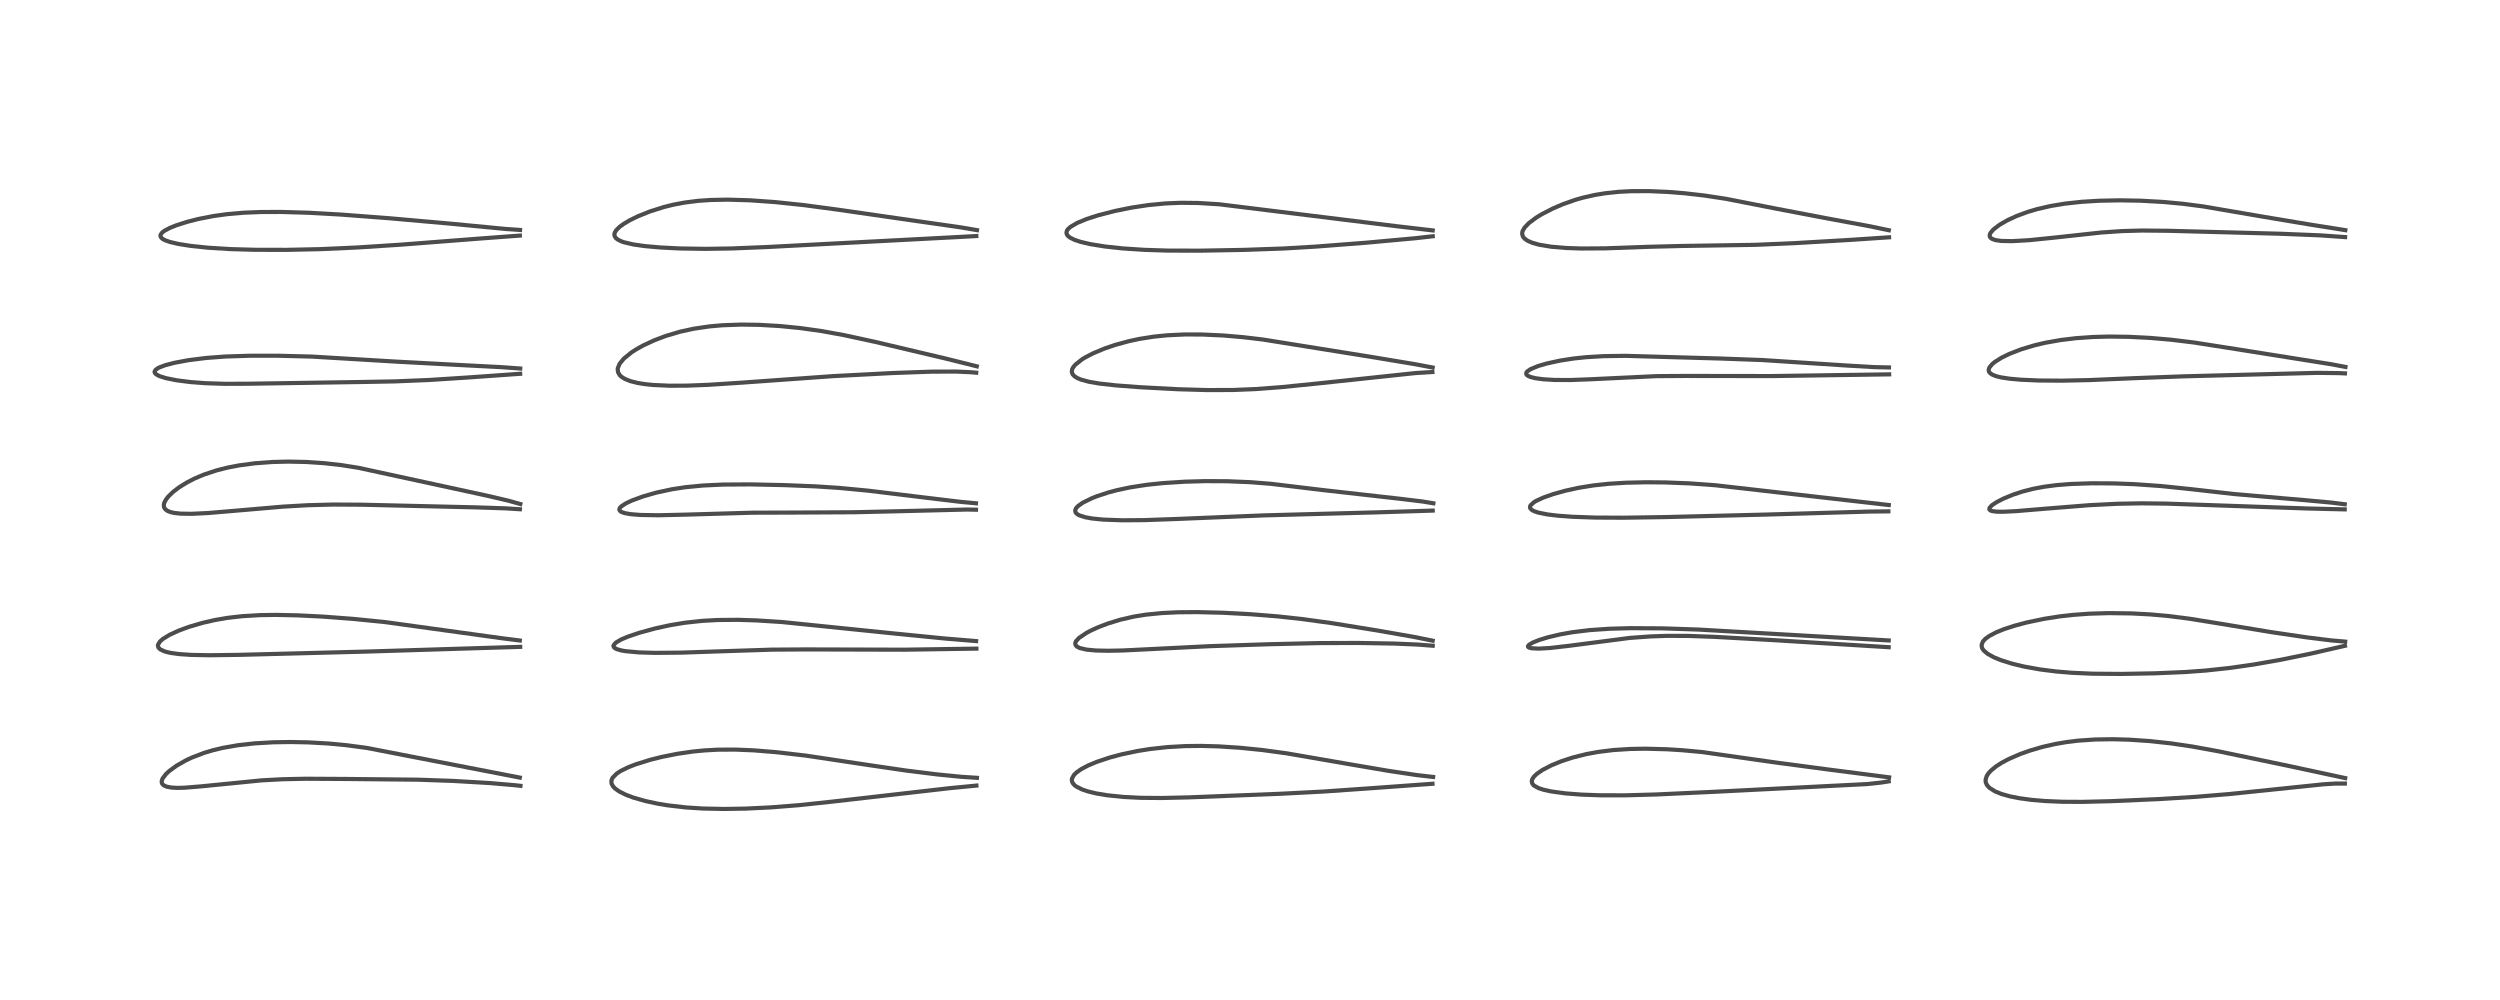 <?xml version="1.0" encoding="utf-8" standalone="no"?>
<!DOCTYPE svg PUBLIC "-//W3C//DTD SVG 1.1//EN"
  "http://www.w3.org/Graphics/SVG/1.1/DTD/svg11.dtd">
<!-- Created with matplotlib (https://matplotlib.org/) -->
<svg height="288pt" version="1.1" viewBox="0 0 720 288" width="720pt" xmlns="http://www.w3.org/2000/svg" xmlns:xlink="http://www.w3.org/1999/xlink">
 <defs>
  <style type="text/css">*{stroke-linecap:butt;stroke-linejoin:round;}</style>
 </defs>
 <g id="figure_1">
  <g id="patch_1">
   <path d="M 0 288 
L 720 288 
L 720 0 
L 0 0 
z
" style="fill:#ffffff;"/>
  </g>
  <g id="axes_1">
   <g id="line2d_1">
    <path clip-path="url(#pe6e4df1c94)" d="M 149.7 223.947 
L 105.604 215.395 
L 99.695 214.61 
L 94.577 214.129 
L 88.78 213.802 
L 83.679 213.7 
L 78.768 213.776 
L 73.364 214.088 
L 68.541 214.622 
L 64.14 215.391 
L 61.389 216.049 
L 58.752 216.838 
L 55.234 218.188 
L 53.502 219.006 
L 50.9 220.483 
L 48.765 222.032 
L 47.84 222.884 
L 46.84 224.182 
L 46.581 224.882 
L 46.591 225.43 
L 46.773 225.819 
L 47.188 226.2 
L 47.974 226.55 
L 49.392 226.821 
L 51.048 226.909 
L 53.054 226.867 
L 57.819 226.481 
L 75.336 224.742 
L 81.355 224.419 
L 88.065 224.277 
L 99.724 224.343 
L 120.498 224.552 
L 130.67 224.913 
L 141.06 225.52 
L 148.4 226.153 
L 149.89 226.32 
L 149.89 226.32 
" style="fill:none;stroke:#000000;stroke-linecap:square;stroke-opacity:0.7;stroke-width:1.2;"/>
   </g>
   <g id="line2d_2">
    <path clip-path="url(#pe6e4df1c94)" d="M 149.707 184.469 
L 144.326 183.783 
L 110.989 179.172 
L 101.77 178.244 
L 93.009 177.582 
L 85.764 177.221 
L 79.42 177.092 
L 74.91 177.157 
L 69.785 177.456 
L 65.538 177.944 
L 61.996 178.549 
L 58.312 179.388 
L 54.369 180.549 
L 51.563 181.578 
L 48.879 182.804 
L 46.888 184.028 
L 46.038 184.788 
L 45.508 185.686 
L 45.474 185.957 
L 45.64 186.517 
L 46.172 187.037 
L 47.527 187.648 
L 49.01 188.014 
L 51.554 188.373 
L 55.101 188.613 
L 60.324 188.711 
L 68.875 188.598 
L 105.568 187.653 
L 133.176 186.801 
L 149.817 186.297 
L 149.817 186.297 
" style="fill:none;stroke:#000000;stroke-linecap:square;stroke-opacity:0.7;stroke-width:1.2;"/>
   </g>
   <g id="line2d_3">
    <path clip-path="url(#pe6e4df1c94)" d="M 149.855 145.161 
L 146.308 144.171 
L 140.466 142.803 
L 103.17 134.716 
L 98.295 133.951 
L 93.318 133.391 
L 88.208 133.049 
L 83.058 132.94 
L 78.416 133.053 
L 73.43 133.423 
L 68.859 134.031 
L 65.529 134.673 
L 62.403 135.462 
L 58.716 136.684 
L 55.967 137.851 
L 53.797 138.968 
L 51.524 140.385 
L 49.807 141.704 
L 48.482 142.994 
L 47.789 143.886 
L 47.318 144.789 
L 47.17 145.41 
L 47.258 146.131 
L 47.57 146.634 
L 48.192 147.108 
L 49.059 147.466 
L 50.227 147.733 
L 52.043 147.929 
L 55.126 147.979 
L 59.984 147.746 
L 67.773 147.089 
L 81.453 145.914 
L 88.663 145.499 
L 96.019 145.307 
L 104.261 145.358 
L 136.738 146.113 
L 145.608 146.405 
L 149.735 146.663 
L 149.735 146.663 
" style="fill:none;stroke:#000000;stroke-linecap:square;stroke-opacity:0.7;stroke-width:1.2;"/>
   </g>
   <g id="line2d_4">
    <path clip-path="url(#pe6e4df1c94)" d="M 149.826 106.133 
L 144.332 105.736 
L 130.712 105.036 
L 113.779 104.127 
L 89.843 102.697 
L 80.281 102.456 
L 71.885 102.455 
L 64.968 102.674 
L 59.44 103.085 
L 54.412 103.711 
L 50.268 104.478 
L 47.597 105.177 
L 45.874 105.828 
L 45.544 105.993 
L 44.797 106.519 
L 44.509 107.057 
L 44.586 107.391 
L 44.991 107.822 
L 45.958 108.332 
L 47.746 108.899 
L 50.904 109.533 
L 54.847 110.033 
L 59.045 110.354 
L 64.762 110.541 
L 71.345 110.517 
L 104.606 110.007 
L 113.704 109.841 
L 123.566 109.437 
L 134.421 108.738 
L 149.798 107.65 
L 149.798 107.65 
" style="fill:none;stroke:#000000;stroke-linecap:square;stroke-opacity:0.7;stroke-width:1.2;"/>
   </g>
   <g id="line2d_5">
    <path clip-path="url(#pe6e4df1c94)" d="M 149.771 66.226 
L 145.513 65.931 
L 129.839 64.423 
L 112.191 62.859 
L 98.121 61.789 
L 88.997 61.276 
L 80.914 61.039 
L 75.128 61.06 
L 70.263 61.257 
L 65.484 61.668 
L 61.608 62.198 
L 57.108 63.073 
L 53.876 63.898 
L 50.76 64.896 
L 48.915 65.64 
L 47.343 66.478 
L 46.7 66.973 
L 46.242 67.614 
L 46.207 68.01 
L 46.454 68.48 
L 46.932 68.869 
L 47.554 69.195 
L 48.894 69.673 
L 51.399 70.264 
L 55.009 70.831 
L 59.905 71.341 
L 66.466 71.745 
L 73.542 71.942 
L 82.576 71.958 
L 92.353 71.749 
L 102.776 71.282 
L 115.52 70.456 
L 138.254 68.695 
L 149.715 67.848 
L 149.715 67.848 
" style="fill:none;stroke:#000000;stroke-linecap:square;stroke-opacity:0.7;stroke-width:1.2;"/>
   </g>
   <g id="line2d_6">
    <path clip-path="url(#pe6e4df1c94)" d="M 281.351 224.013 
L 276.743 223.71 
L 269.9 223.031 
L 260.858 221.906 
L 250.378 220.366 
L 232.085 217.616 
L 223.629 216.635 
L 217.071 216.1 
L 211.757 215.88 
L 206.727 215.908 
L 203.012 216.108 
L 199.506 216.448 
L 195.056 217.097 
L 190.645 217.979 
L 187.433 218.778 
L 183.034 220.146 
L 180.834 221.012 
L 178.693 222.079 
L 177.641 222.769 
L 176.409 224.015 
L 176.066 224.873 
L 176.135 225.705 
L 176.551 226.467 
L 177.125 227.072 
L 178.287 227.905 
L 180.213 228.876 
L 182.365 229.691 
L 185.851 230.694 
L 189.427 231.461 
L 192.381 231.948 
L 197.594 232.546 
L 202.405 232.854 
L 208.5 232.981 
L 214.71 232.878 
L 221.866 232.534 
L 229.906 231.906 
L 239.308 230.909 
L 273.637 226.978 
L 281.206 226.246 
L 281.206 226.246 
" style="fill:none;stroke:#000000;stroke-linecap:square;stroke-opacity:0.7;stroke-width:1.2;"/>
   </g>
   <g id="line2d_7">
    <path clip-path="url(#pe6e4df1c94)" d="M 281.12 184.632 
L 272.147 183.894 
L 257.086 182.401 
L 225.171 179.141 
L 217.789 178.674 
L 212.448 178.511 
L 206.724 178.56 
L 202.205 178.81 
L 197.233 179.35 
L 192.985 180.053 
L 188.753 180.976 
L 184.128 182.239 
L 180.837 183.353 
L 178.96 184.141 
L 177.36 185.064 
L 176.692 185.867 
L 176.673 186.108 
L 176.853 186.466 
L 177.297 186.79 
L 177.717 186.978 
L 178.953 187.326 
L 180.152 187.537 
L 184.036 187.893 
L 188.653 188.028 
L 196.262 187.957 
L 207.566 187.577 
L 222.338 187.096 
L 232.001 187.032 
L 260.413 187.111 
L 281.212 186.803 
L 281.212 186.803 
" style="fill:none;stroke:#000000;stroke-linecap:square;stroke-opacity:0.7;stroke-width:1.2;"/>
   </g>
   <g id="line2d_8">
    <path clip-path="url(#pe6e4df1c94)" d="M 281.082 144.946 
L 276.712 144.54 
L 267.144 143.392 
L 249.859 141.292 
L 241.636 140.516 
L 234.967 140.078 
L 226.04 139.717 
L 216.067 139.505 
L 208.139 139.556 
L 202.413 139.827 
L 197.401 140.314 
L 193.611 140.89 
L 189.085 141.857 
L 185.219 142.962 
L 181.952 144.166 
L 180.276 144.955 
L 178.914 145.844 
L 178.467 146.358 
L 178.366 146.793 
L 178.584 147.18 
L 179.065 147.487 
L 179.995 147.795 
L 181.637 148.082 
L 184.499 148.31 
L 189.666 148.394 
L 197.529 148.214 
L 216.604 147.659 
L 228.797 147.618 
L 246.111 147.524 
L 259.028 147.227 
L 278.486 146.744 
L 281.086 146.799 
L 281.086 146.799 
" style="fill:none;stroke:#000000;stroke-linecap:square;stroke-opacity:0.7;stroke-width:1.2;"/>
   </g>
   <g id="line2d_9">
    <path clip-path="url(#pe6e4df1c94)" d="M 281.317 105.499 
L 272.552 103.311 
L 252.074 98.469 
L 242.974 96.498 
L 236.536 95.333 
L 230.476 94.484 
L 224.57 93.898 
L 218.628 93.555 
L 213.45 93.481 
L 208.069 93.672 
L 204.306 94.005 
L 199.793 94.671 
L 195.824 95.54 
L 191.722 96.76 
L 188.39 98.023 
L 185.227 99.496 
L 183.153 100.658 
L 181.846 101.506 
L 179.672 103.273 
L 178.437 104.782 
L 177.928 106.04 
L 177.891 106.328 
L 178.01 107.232 
L 178.478 108.028 
L 178.965 108.496 
L 179.996 109.146 
L 181.563 109.769 
L 183.673 110.298 
L 185.643 110.618 
L 188.025 110.868 
L 192.841 111.087 
L 197.836 111.065 
L 203.887 110.833 
L 213.43 110.215 
L 239.851 108.328 
L 257.06 107.433 
L 268.274 107.036 
L 275.341 107.01 
L 279.608 107.2 
L 281.145 107.337 
L 281.145 107.337 
" style="fill:none;stroke:#000000;stroke-linecap:square;stroke-opacity:0.7;stroke-width:1.2;"/>
   </g>
   <g id="line2d_10">
    <path clip-path="url(#pe6e4df1c94)" d="M 281.374 66.278 
L 276.482 65.447 
L 264.496 63.733 
L 241.253 60.377 
L 231.496 59.069 
L 223.227 58.201 
L 216.006 57.689 
L 209.62 57.498 
L 204.662 57.592 
L 201.044 57.845 
L 197.199 58.332 
L 194.011 58.933 
L 191.248 59.613 
L 187.198 60.892 
L 183.748 62.276 
L 181.411 63.417 
L 179.544 64.524 
L 178.403 65.368 
L 177.456 66.322 
L 177.058 66.989 
L 176.939 67.457 
L 177.022 68.042 
L 177.413 68.607 
L 177.993 69.046 
L 178.979 69.519 
L 179.716 69.775 
L 182.4 70.404 
L 185.668 70.872 
L 190.235 71.278 
L 195.846 71.558 
L 203.202 71.671 
L 210.747 71.556 
L 221.134 71.134 
L 273.705 68.383 
L 281.184 67.981 
L 281.184 67.981 
" style="fill:none;stroke:#000000;stroke-linecap:square;stroke-opacity:0.7;stroke-width:1.2;"/>
   </g>
   <g id="line2d_11">
    <path clip-path="url(#pe6e4df1c94)" d="M 412.741 223.762 
L 408.048 223.223 
L 399.929 222.014 
L 388.961 220.143 
L 370.589 216.964 
L 363.491 216 
L 357.125 215.357 
L 350.882 214.954 
L 346.001 214.822 
L 341.42 214.871 
L 336.248 215.161 
L 331.284 215.704 
L 327.695 216.273 
L 322.968 217.268 
L 319.676 218.148 
L 315.828 219.43 
L 313.404 220.446 
L 311.403 221.501 
L 310.01 222.483 
L 309.296 223.191 
L 308.719 224.261 
L 308.685 224.827 
L 308.905 225.468 
L 309.422 226.093 
L 309.914 226.48 
L 311.648 227.365 
L 313.301 227.923 
L 315.668 228.498 
L 318.717 229.016 
L 323.499 229.518 
L 328.498 229.77 
L 334.542 229.825 
L 342.411 229.643 
L 368.814 228.602 
L 381.047 227.97 
L 394.992 226.998 
L 412.557 225.723 
L 412.557 225.723 
" style="fill:none;stroke:#000000;stroke-linecap:square;stroke-opacity:0.7;stroke-width:1.2;"/>
   </g>
   <g id="line2d_12">
    <path clip-path="url(#pe6e4df1c94)" d="M 412.605 184.515 
L 407.227 183.432 
L 396.482 181.549 
L 383.556 179.466 
L 375 178.282 
L 368.008 177.52 
L 360.383 176.908 
L 352.134 176.468 
L 344.739 176.287 
L 339.222 176.335 
L 334.487 176.566 
L 329.978 177.024 
L 326.519 177.585 
L 322.596 178.49 
L 319.071 179.574 
L 316.364 180.606 
L 314.215 181.58 
L 312.951 182.245 
L 310.736 183.735 
L 309.9 184.651 
L 309.668 185.23 
L 309.764 185.793 
L 310.156 186.22 
L 311.008 186.648 
L 312.954 187.095 
L 315.614 187.343 
L 319.176 187.42 
L 323.323 187.337 
L 333.184 186.855 
L 348.352 186.1 
L 365.422 185.539 
L 379.738 185.211 
L 391.043 185.168 
L 401.421 185.345 
L 408.228 185.627 
L 412.621 185.972 
L 412.621 185.972 
" style="fill:none;stroke:#000000;stroke-linecap:square;stroke-opacity:0.7;stroke-width:1.2;"/>
   </g>
   <g id="line2d_13">
    <path clip-path="url(#pe6e4df1c94)" d="M 412.807 144.949 
L 409.8 144.447 
L 403.19 143.643 
L 380.913 141.131 
L 365.983 139.334 
L 360.214 138.876 
L 353.432 138.594 
L 347.094 138.564 
L 341.176 138.731 
L 334.955 139.13 
L 330.354 139.611 
L 325.5 140.356 
L 321.649 141.177 
L 319.1 141.86 
L 315.875 142.925 
L 314.628 143.414 
L 311.84 144.774 
L 310.456 145.755 
L 309.884 146.394 
L 309.641 147.005 
L 309.757 147.57 
L 310.161 148.019 
L 310.836 148.415 
L 312.557 148.968 
L 314.59 149.333 
L 317.748 149.646 
L 323.106 149.842 
L 329.469 149.797 
L 338.869 149.465 
L 364.074 148.427 
L 396.661 147.555 
L 412.625 147.051 
L 412.625 147.051 
" style="fill:none;stroke:#000000;stroke-linecap:square;stroke-opacity:0.7;stroke-width:1.2;"/>
   </g>
   <g id="line2d_14">
    <path clip-path="url(#pe6e4df1c94)" d="M 412.603 105.846 
L 407.637 104.906 
L 394.834 102.773 
L 363.633 97.771 
L 357.975 97.104 
L 352.328 96.621 
L 346.128 96.335 
L 341.067 96.327 
L 336.204 96.559 
L 332.276 96.954 
L 328.083 97.618 
L 325.111 98.256 
L 321.143 99.342 
L 318.097 100.381 
L 314.808 101.758 
L 312.528 102.943 
L 311.627 103.496 
L 309.689 105.03 
L 309.039 105.839 
L 308.765 106.405 
L 308.678 107.139 
L 308.916 107.79 
L 309.464 108.379 
L 310.306 108.9 
L 311.415 109.355 
L 313.582 109.939 
L 316.613 110.462 
L 321.418 110.998 
L 328.272 111.516 
L 339.217 112.097 
L 347.758 112.342 
L 355.136 112.315 
L 361.615 112.052 
L 368.929 111.506 
L 379.556 110.43 
L 407.646 107.442 
L 412.53 107.142 
L 412.53 107.142 
" style="fill:none;stroke:#000000;stroke-linecap:square;stroke-opacity:0.7;stroke-width:1.2;"/>
   </g>
   <g id="line2d_15">
    <path clip-path="url(#pe6e4df1c94)" d="M 412.62 66.359 
L 402.281 65.154 
L 351.177 58.836 
L 345.088 58.459 
L 340.086 58.403 
L 335.695 58.583 
L 330.769 59.055 
L 325.877 59.793 
L 321.087 60.762 
L 316.255 62.008 
L 312.984 63.067 
L 310.254 64.193 
L 308.285 65.345 
L 307.566 66.005 
L 307.31 66.367 
L 307.126 66.982 
L 307.284 67.585 
L 307.601 67.989 
L 308.162 68.428 
L 309.409 69.053 
L 311.224 69.661 
L 313.904 70.292 
L 318.219 70.991 
L 323.312 71.541 
L 329.546 71.954 
L 336.27 72.169 
L 345.48 72.196 
L 358.184 71.969 
L 369.675 71.568 
L 379.066 71.011 
L 393.465 69.898 
L 407.757 68.593 
L 412.629 68.044 
L 412.629 68.044 
" style="fill:none;stroke:#000000;stroke-linecap:square;stroke-opacity:0.7;stroke-width:1.2;"/>
   </g>
   <g id="line2d_16">
    <path clip-path="url(#pe6e4df1c94)" d="M 544.069 223.874 
L 526.502 221.609 
L 511.52 219.616 
L 490.242 216.594 
L 484.531 216.066 
L 480.078 215.788 
L 473.914 215.625 
L 469.525 215.698 
L 464.601 216.016 
L 460.202 216.565 
L 456.87 217.182 
L 452.925 218.174 
L 449.697 219.23 
L 446.815 220.407 
L 444.287 221.716 
L 442.675 222.816 
L 441.83 223.605 
L 441.319 224.342 
L 441.149 224.882 
L 441.25 225.574 
L 441.628 226.095 
L 441.831 226.273 
L 443.111 226.977 
L 444.435 227.419 
L 446.659 227.919 
L 450.897 228.498 
L 455.457 228.847 
L 460.866 229.044 
L 468.1 229.055 
L 477.038 228.806 
L 493.748 228.034 
L 537.821 225.807 
L 541.853 225.369 
L 543.943 225.034 
L 543.943 225.034 
" style="fill:none;stroke:#000000;stroke-linecap:square;stroke-opacity:0.7;stroke-width:1.2;"/>
   </g>
   <g id="line2d_17">
    <path clip-path="url(#pe6e4df1c94)" d="M 543.951 184.448 
L 489.072 181.31 
L 478.712 180.966 
L 469.626 180.912 
L 463.622 181.076 
L 457.874 181.467 
L 452.835 182.081 
L 449.29 182.713 
L 445.848 183.53 
L 443.281 184.317 
L 441.457 185.047 
L 440.408 185.658 
L 440.065 186.069 
L 440.078 186.284 
L 440.338 186.502 
L 441.05 186.697 
L 443.169 186.804 
L 446.443 186.619 
L 451.888 185.991 
L 469.411 183.717 
L 475.232 183.293 
L 479.948 183.128 
L 486.254 183.143 
L 493.918 183.421 
L 510.386 184.337 
L 543.944 186.394 
L 543.944 186.394 
" style="fill:none;stroke:#000000;stroke-linecap:square;stroke-opacity:0.7;stroke-width:1.2;"/>
   </g>
   <g id="line2d_18">
    <path clip-path="url(#pe6e4df1c94)" d="M 543.968 145.444 
L 493.989 139.747 
L 486.605 139.213 
L 479.663 138.94 
L 474.12 138.89 
L 468.207 139.026 
L 463.341 139.326 
L 458.977 139.79 
L 454.678 140.478 
L 450.732 141.346 
L 447.267 142.321 
L 444.537 143.282 
L 442.482 144.22 
L 441.766 144.645 
L 440.787 145.541 
L 440.621 146.028 
L 440.726 146.421 
L 441.144 146.851 
L 441.8 147.211 
L 442.997 147.62 
L 445.623 148.152 
L 448.712 148.526 
L 452.839 148.829 
L 459.479 149.062 
L 467.497 149.104 
L 479.882 148.912 
L 508.57 148.197 
L 538.405 147.331 
L 543.853 147.273 
L 543.853 147.273 
" style="fill:none;stroke:#000000;stroke-linecap:square;stroke-opacity:0.7;stroke-width:1.2;"/>
   </g>
   <g id="line2d_19">
    <path clip-path="url(#pe6e4df1c94)" d="M 544.022 105.822 
L 539.732 105.729 
L 532.064 105.283 
L 507.545 103.694 
L 495.522 103.255 
L 468.113 102.481 
L 461.842 102.571 
L 456.841 102.866 
L 453.3 103.238 
L 449.345 103.845 
L 445.461 104.688 
L 443.001 105.408 
L 440.828 106.299 
L 439.825 106.987 
L 439.598 107.291 
L 439.535 107.661 
L 439.659 107.925 
L 439.989 108.21 
L 440.738 108.554 
L 442.281 108.939 
L 444.477 109.233 
L 447.631 109.426 
L 452.231 109.447 
L 457.691 109.246 
L 477.129 108.326 
L 485.277 108.272 
L 510.141 108.308 
L 544.078 107.813 
L 544.078 107.813 
" style="fill:none;stroke:#000000;stroke-linecap:square;stroke-opacity:0.7;stroke-width:1.2;"/>
   </g>
   <g id="line2d_20">
    <path clip-path="url(#pe6e4df1c94)" d="M 543.979 66.31 
L 538.582 65.178 
L 526.148 62.882 
L 511.493 60.087 
L 496.984 57.243 
L 490.832 56.307 
L 485.136 55.657 
L 480.366 55.277 
L 474.907 55.043 
L 469.799 55.06 
L 466.243 55.243 
L 462.492 55.63 
L 459.362 56.136 
L 455.841 56.935 
L 453.723 57.543 
L 450.026 58.845 
L 447.145 60.086 
L 443.951 61.74 
L 442.477 62.641 
L 440.293 64.27 
L 439.083 65.541 
L 438.528 66.509 
L 438.454 66.733 
L 438.378 67.336 
L 438.595 68.118 
L 439.075 68.719 
L 439.94 69.329 
L 441.349 69.941 
L 443.346 70.492 
L 446.746 71.054 
L 451.046 71.421 
L 455.444 71.569 
L 462.311 71.524 
L 474.55 71.085 
L 484.314 70.839 
L 505.549 70.513 
L 517.126 70.008 
L 532.037 69.139 
L 544.047 68.344 
L 544.047 68.344 
" style="fill:none;stroke:#000000;stroke-linecap:square;stroke-opacity:0.7;stroke-width:1.2;"/>
   </g>
   <g id="line2d_21">
    <path clip-path="url(#pe6e4df1c94)" d="M 675.419 224.091 
L 659.839 220.737 
L 639.015 216.393 
L 631.362 214.997 
L 625.289 214.099 
L 619.081 213.425 
L 613.177 213.027 
L 608.544 212.895 
L 603.38 212.971 
L 598.462 213.311 
L 595.03 213.736 
L 591.884 214.279 
L 588.258 215.105 
L 584.568 216.183 
L 581.836 217.157 
L 578.56 218.576 
L 576.515 219.66 
L 574.918 220.68 
L 573.39 221.928 
L 572.7 222.685 
L 572.172 223.495 
L 571.836 224.634 
L 571.915 225.397 
L 572.255 226.121 
L 572.964 226.9 
L 574.591 227.928 
L 576.517 228.696 
L 578.893 229.357 
L 581.596 229.891 
L 585.175 230.375 
L 589.046 230.702 
L 593.99 230.909 
L 599.692 230.94 
L 607.994 230.737 
L 622.097 230.117 
L 632.412 229.486 
L 642.116 228.676 
L 654.753 227.37 
L 669.138 225.876 
L 672.493 225.671 
L 675.32 225.664 
L 675.32 225.664 
" style="fill:none;stroke:#000000;stroke-linecap:square;stroke-opacity:0.7;stroke-width:1.2;"/>
   </g>
   <g id="line2d_22">
    <path clip-path="url(#pe6e4df1c94)" d="M 675.408 184.783 
L 671.414 184.439 
L 664.396 183.571 
L 654.065 182.044 
L 639.93 179.701 
L 630.528 178.183 
L 624.716 177.437 
L 619.311 176.95 
L 613.794 176.659 
L 607.345 176.576 
L 601.643 176.748 
L 596.883 177.098 
L 593.124 177.528 
L 588.679 178.226 
L 583.642 179.285 
L 580.229 180.194 
L 577.202 181.18 
L 574.968 182.08 
L 572.899 183.166 
L 571.766 184.002 
L 571.115 184.715 
L 570.711 185.657 
L 570.768 186.416 
L 570.954 186.845 
L 571.323 187.357 
L 572.43 188.298 
L 574.288 189.322 
L 576.277 190.132 
L 579.503 191.143 
L 582.923 191.966 
L 587.52 192.796 
L 592.21 193.389 
L 596.701 193.761 
L 602.691 194.025 
L 610.917 194.092 
L 620.672 193.913 
L 629.388 193.544 
L 635.278 193.112 
L 642.3 192.353 
L 649.188 191.362 
L 656.73 190.04 
L 665.416 188.263 
L 675.35 185.988 
L 675.35 185.988 
" style="fill:none;stroke:#000000;stroke-linecap:square;stroke-opacity:0.7;stroke-width:1.2;"/>
   </g>
   <g id="line2d_23">
    <path clip-path="url(#pe6e4df1c94)" d="M 675.284 145.225 
L 671.459 144.749 
L 663.679 144.034 
L 643.298 142.27 
L 630.996 140.875 
L 622.324 139.977 
L 614.883 139.452 
L 608.75 139.219 
L 602.334 139.184 
L 596.421 139.385 
L 592.212 139.722 
L 588.74 140.175 
L 585.579 140.77 
L 582.467 141.567 
L 579.819 142.437 
L 576.988 143.602 
L 575.008 144.623 
L 573.639 145.547 
L 572.988 146.268 
L 572.94 146.721 
L 573.178 146.978 
L 573.721 147.19 
L 575.019 147.363 
L 576.802 147.391 
L 580.616 147.208 
L 589.244 146.488 
L 601.687 145.493 
L 609.82 145.086 
L 616.75 144.959 
L 623.894 145.041 
L 636.768 145.486 
L 664.549 146.443 
L 675.282 146.702 
L 675.282 146.702 
" style="fill:none;stroke:#000000;stroke-linecap:square;stroke-opacity:0.7;stroke-width:1.2;"/>
   </g>
   <g id="line2d_24">
    <path clip-path="url(#pe6e4df1c94)" d="M 675.491 105.675 
L 671.452 104.909 
L 661.922 103.394 
L 643.938 100.531 
L 631.829 98.636 
L 625.215 97.836 
L 619.206 97.315 
L 612.97 96.999 
L 607.418 96.931 
L 602.782 97.053 
L 597.859 97.398 
L 593.498 97.923 
L 589.003 98.723 
L 586.008 99.428 
L 582.122 100.591 
L 578.653 101.938 
L 576.442 103.023 
L 574.553 104.209 
L 573.747 104.87 
L 572.921 105.883 
L 572.728 106.502 
L 572.821 107.031 
L 573.107 107.433 
L 573.814 107.922 
L 574.978 108.369 
L 576.345 108.698 
L 578.857 109.077 
L 582.067 109.361 
L 587.093 109.583 
L 593.895 109.634 
L 601.591 109.467 
L 615.014 108.901 
L 628.843 108.384 
L 667.375 107.383 
L 673.618 107.458 
L 675.35 107.537 
L 675.35 107.537 
" style="fill:none;stroke:#000000;stroke-linecap:square;stroke-opacity:0.7;stroke-width:1.2;"/>
   </g>
   <g id="line2d_25">
    <path clip-path="url(#pe6e4df1c94)" d="M 675.45 66.283 
L 665.183 64.654 
L 651.55 62.372 
L 634.568 59.459 
L 628.67 58.689 
L 623.079 58.166 
L 616.454 57.8 
L 610.642 57.694 
L 604.588 57.81 
L 599.521 58.12 
L 594.72 58.644 
L 590.664 59.312 
L 586.662 60.232 
L 583.963 61.034 
L 580.744 62.225 
L 578.144 63.425 
L 575.86 64.739 
L 574.064 66.119 
L 573.249 67.099 
L 573.06 67.533 
L 573.039 68.047 
L 573.25 68.448 
L 573.743 68.816 
L 574.709 69.151 
L 576.353 69.389 
L 579.512 69.452 
L 584.395 69.17 
L 591.276 68.472 
L 605.279 66.948 
L 611.227 66.547 
L 616.93 66.393 
L 624.436 66.466 
L 656.554 67.311 
L 668.226 67.782 
L 675.392 68.285 
L 675.392 68.285 
" style="fill:none;stroke:#000000;stroke-linecap:square;stroke-opacity:0.7;stroke-width:1.2;"/>
   </g>
  </g>
 </g>
 <defs>
  <clipPath id="pe6e4df1c94">
   <rect height="262.08" width="694.08" x="12.96" y="12.96"/>
  </clipPath>
 </defs>
</svg>
